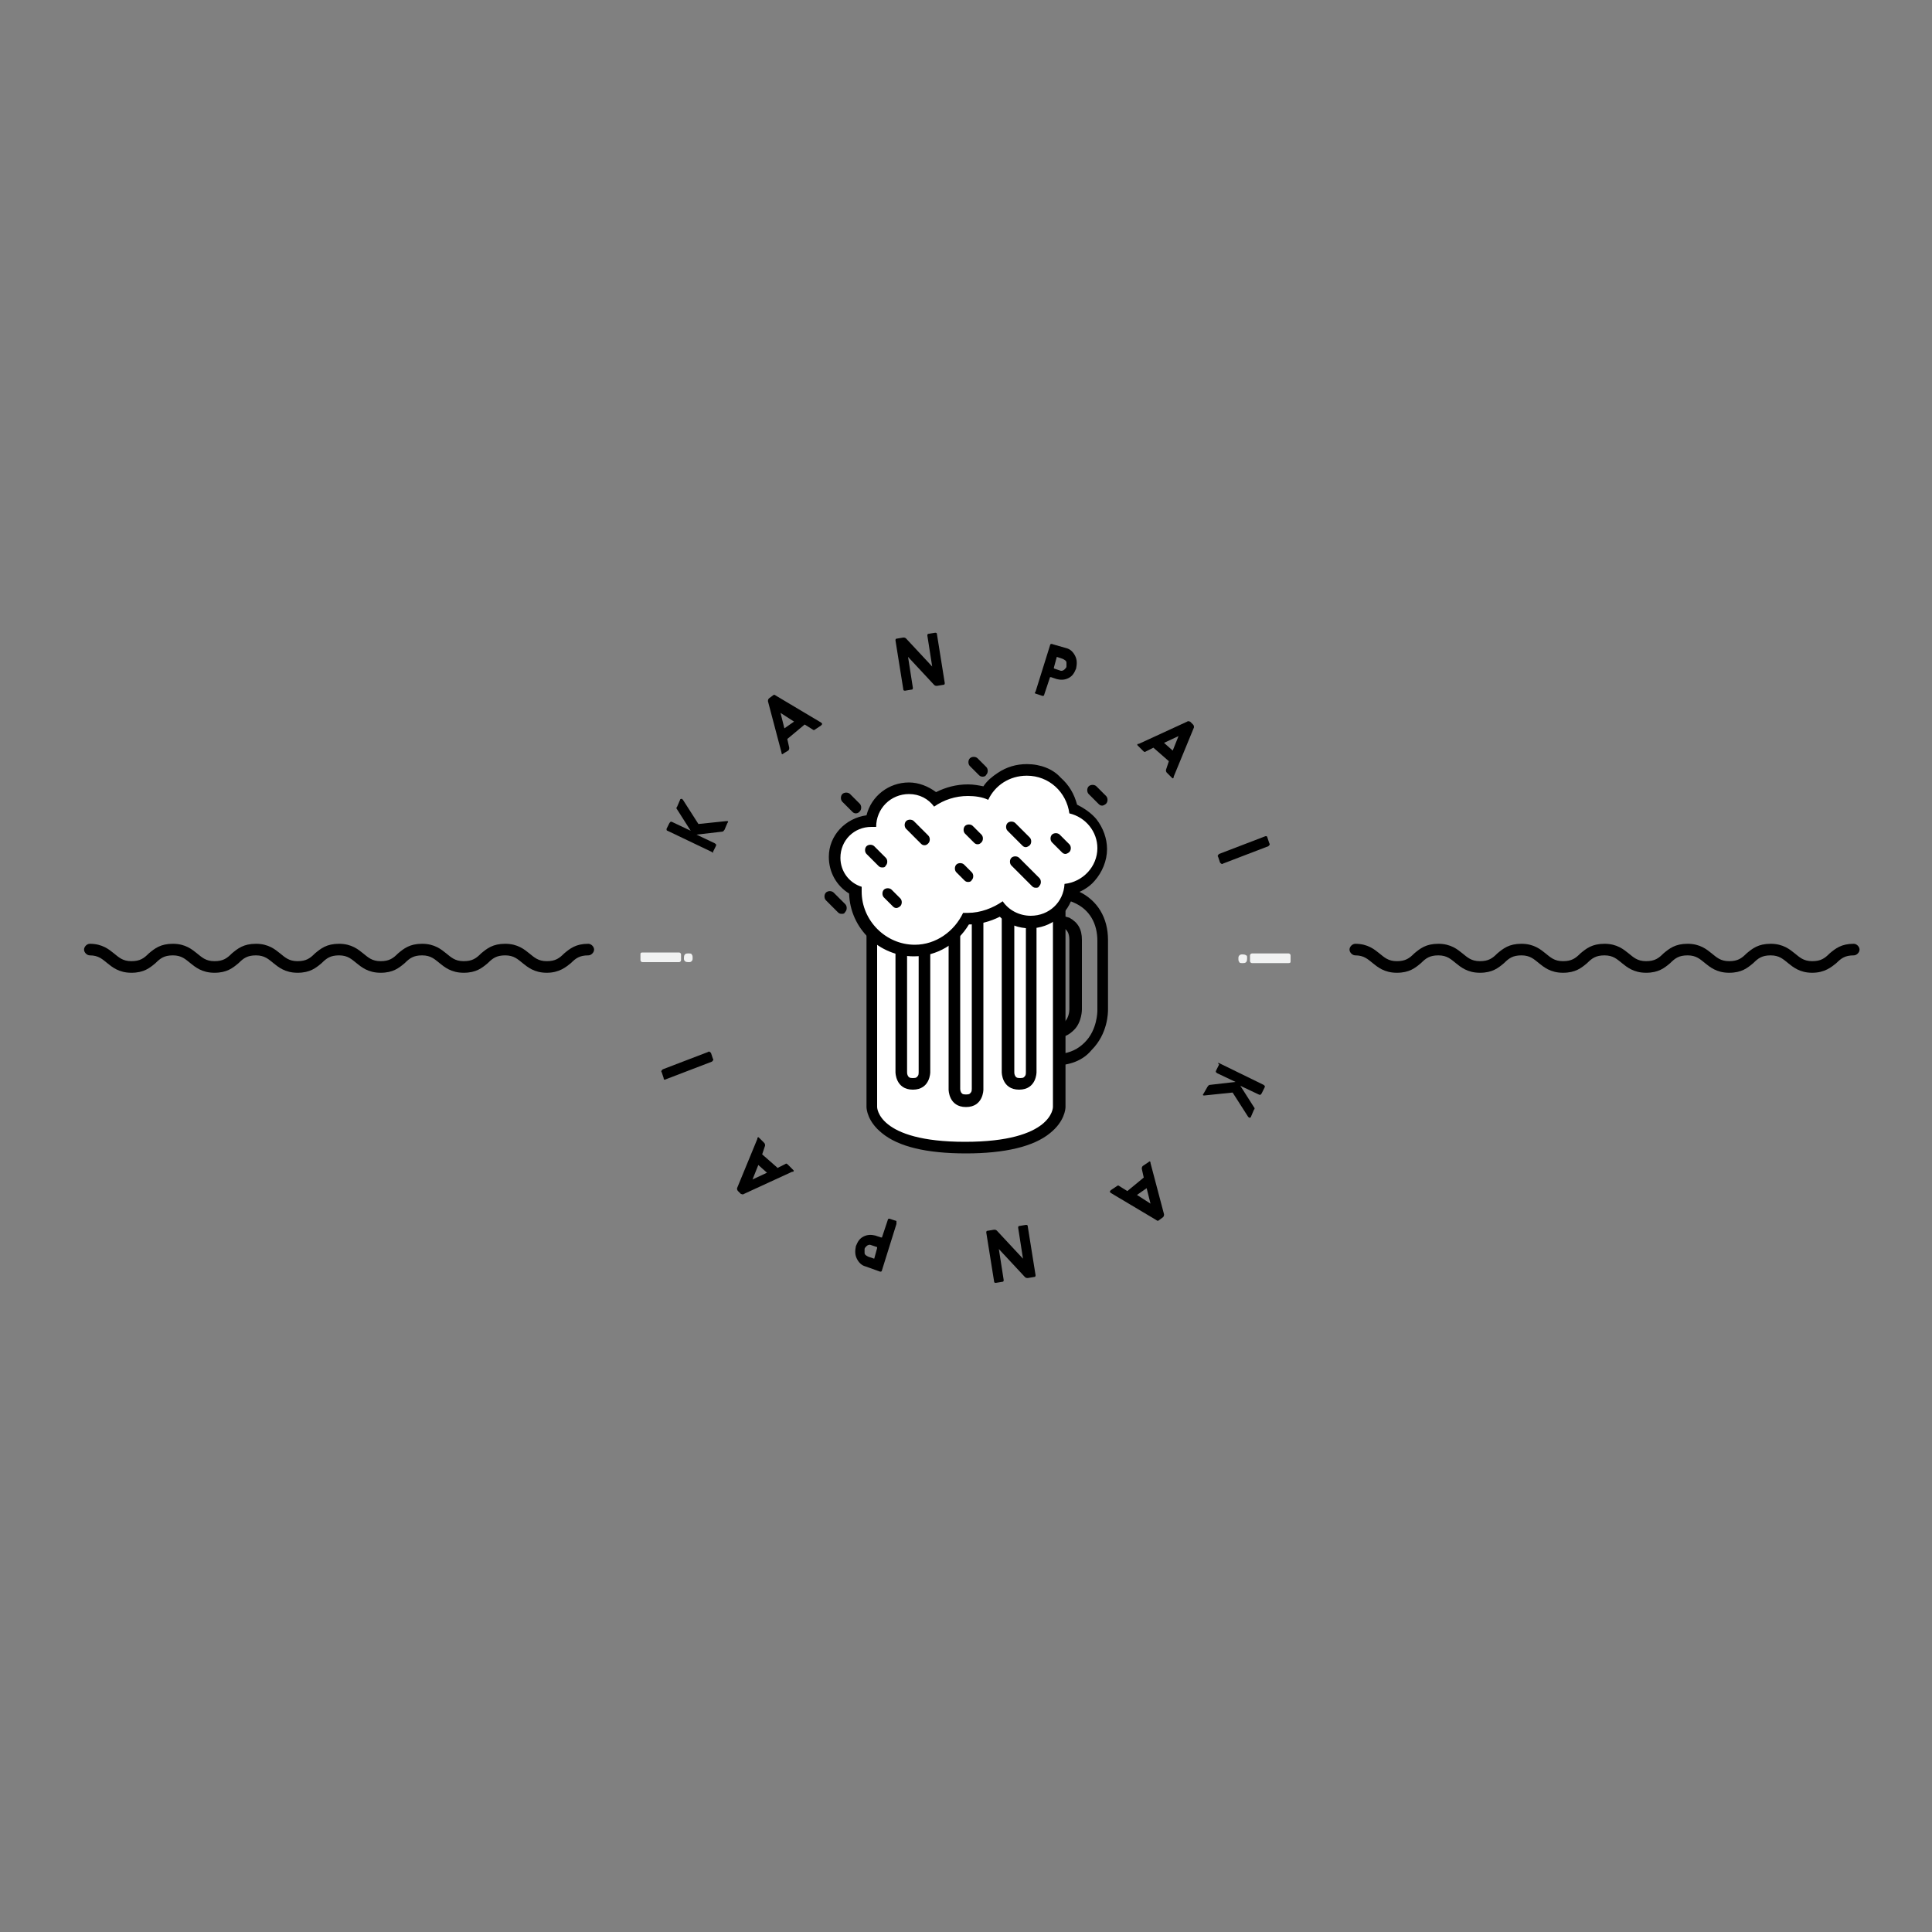 <?xml version="1.0" encoding="utf-8"?>
<!-- Generator: Adobe Illustrator 18.1.1, SVG Export Plug-In . SVG Version: 6.00 Build 0)  -->
<svg version="1.1" id="Layer_1" xmlns="http://www.w3.org/2000/svg" xmlns:xlink="http://www.w3.org/1999/xlink" x="0px" y="0px"
	 viewBox="0 0 200 200" enable-background="new 0 0 200 200" xml:space="preserve">
<rect x="0" y="0" width="200" height="200" fill="#808080" stroke="none"/>
<g>
	<g>
		<path d="M109.1,110.3h-0.6v-4.1h0.6c0.5,0,0.9-0.1,1.1-0.4c0.4-0.4,0.5-1,0.5-1.3v-7.2c0-0.8-0.3-1.1-0.7-1.3
			c-0.5-0.2-1-0.3-1-0.3l0-0.6h-0.6v-3.5h0.6c0.2,0,1.5,0,2.7,0.7c1.9,0.9,3,2.7,3,5v7.2c0,0.3,0,2.5-1.7,4.2
			C112.1,109.8,110.7,110.3,109.1,110.3z M109.7,107.4v1.7c1.1-0.1,1.9-0.5,2.6-1.2c1.3-1.3,1.3-3.2,1.3-3.3v-7.2
			c0-1.8-0.8-3.2-2.3-3.9c-0.6-0.3-1.2-0.4-1.6-0.5v1.7c0.3,0.1,0.6,0.2,1,0.3c0.9,0.5,1.3,1.2,1.3,2.3v7.2c0,0,0,1.3-0.8,2.1
			C110.7,107.1,110.3,107.3,109.7,107.4z"/>
	</g>
</g>
<g>
	<g>
		<path fill="#FFFFFF" d="M100,118.8c-3.9,0-6.7-0.7-8.3-1.9c-1.3-1.1-1.4-2.2-1.4-2.3V89.2h1.2v0c0,0,0.2,3.1,8.5,3.1
			s8.5-3,8.5-3.1v0h1.2v25.4c0,0.1,0,1.2-1.4,2.3C106.7,118.2,103.9,118.8,100,118.8z"/>
	</g>
	<g>
		<path d="M109,89.2v25.4c0,0,0,3.6-9.1,3.6s-9.1-3.6-9.1-3.6V89.2c0,0,0,3.6,9.1,3.6S109,89.2,109,89.2 M107.9,89.1
			c0,0-0.1,0.6-0.9,1.1c-0.9,0.6-2.9,1.4-7,1.4c-4.1,0-6-0.8-7-1.4c-0.9-0.6-0.9-1.1-0.9-1.1c0,0,0,0,0,0.1h-2.4v25.4
			c0,0.2,0.1,1.5,1.6,2.7c1.7,1.4,4.6,2.1,8.7,2.1c4,0,7-0.7,8.7-2.1c1.5-1.2,1.6-2.5,1.6-2.7V89.2L107.9,89.1
			C107.9,89.1,107.9,89.1,107.9,89.1L107.9,89.1z"/>
	</g>
</g>
<g>
	<path d="M95.1,92.6V111c0,0.1,0,0.3-0.1,0.4c-0.1,0.1-0.1,0.2-0.5,0.2s-0.4-0.1-0.5-0.2c-0.1-0.2-0.1-0.3-0.1-0.4V92.6H95.1
		 M96.3,91.4h-3.6v19.6c0,0,0,1.8,1.8,1.8c1.8,0,1.8-1.8,1.8-1.8L96.3,91.4L96.3,91.4z"/>
</g>
<g>
	<path d="M100.6,92.6v20.1c0,0.1,0,0.3-0.1,0.4c-0.1,0.1-0.1,0.2-0.5,0.2s-0.4-0.1-0.5-0.2c-0.1-0.2-0.1-0.3-0.1-0.4V92.6H100.6
		 M101.8,91.4h-3.6v21.4c0,0,0,1.8,1.8,1.8s1.8-1.8,1.8-1.8L101.8,91.4L101.8,91.4z"/>
</g>
<g>
	<path d="M106.2,92.6V111c0,0.1,0,0.3-0.1,0.4c-0.1,0.1-0.1,0.2-0.5,0.2s-0.4-0.1-0.5-0.2c-0.1-0.2-0.1-0.3-0.1-0.4V92.6H106.2
		 M107.3,91.4h-3.6v19.6c0,0,0,1.8,1.8,1.8c1.8,0,1.8-1.8,1.8-1.8L107.3,91.4L107.3,91.4z"/>
</g>
<g>
	<g>
		<path fill="#FFFFFF" d="M94.7,98.4c-3.4,0-6.1-2.7-6.1-6.1c0,0,0-0.1,0-0.1c-1.3-0.6-2.1-1.9-2.1-3.4c0-2.1,1.7-3.8,3.8-3.8
			c0.3-1.9,1.9-3.4,3.9-3.4c1,0,2,0.4,2.7,1.1c1-0.6,2.2-0.9,3.4-0.9c0.6,0,1.2,0.1,1.8,0.3c0.9-1.5,2.5-2.4,4.2-2.4
			c2.4,0,4.5,1.7,4.9,4.1c1.7,0.6,3,2.2,3,4.1c0,2.1-1.4,3.8-3.4,4.2c-0.3,1.9-2,3.4-4,3.4c-1.2,0-2.2-0.5-3-1.3c-1,0.6-2.2,1-3.5,1
			c0,0-0.1,0-0.1,0C99,97.1,97,98.4,94.7,98.4z"/>
	</g>
	<g>
		<path d="M106.3,80.3c2.3,0,4.1,1.7,4.4,3.9c1.7,0.4,2.9,1.9,2.9,3.6c0,1.9-1.5,3.5-3.4,3.7c-0.1,1.9-1.6,3.3-3.5,3.3
			c-1.2,0-2.3-0.6-2.9-1.5c-1,0.7-2.3,1.2-3.6,1.2c-0.2,0-0.3,0-0.5,0c-0.9,1.9-2.8,3.3-5,3.3c-3,0-5.5-2.5-5.5-5.5
			c0-0.2,0-0.4,0-0.5c-1.3-0.4-2.2-1.6-2.2-3c0-1.8,1.4-3.2,3.2-3.2c0.2,0,0.3,0,0.5,0c0,0,0,0,0,0c0-1.9,1.5-3.4,3.4-3.4
			c1.1,0,2,0.5,2.6,1.3c1-0.7,2.2-1.1,3.5-1.1c0.7,0,1.5,0.1,2.1,0.4C103,81.3,104.5,80.3,106.3,80.3 M106.3,79.1
			c-1.1,0-2.1,0.3-3,0.9c-0.6,0.4-1.1,0.8-1.5,1.4c-0.5-0.1-1-0.2-1.6-0.2c-1.2,0-2.3,0.3-3.3,0.8c-0.8-0.6-1.8-1-2.8-1
			c-2.1,0-3.9,1.4-4.4,3.4c-2.2,0.3-3.9,2.1-3.9,4.3c0,1.6,0.8,3,2.1,3.8c0.1,3.6,3.1,6.5,6.7,6.5c2.4,0,4.5-1.3,5.7-3.3
			c1.1,0,2.2-0.3,3.2-0.8c0.8,0.8,2,1.2,3.1,1.2c2.2,0,4-1.5,4.5-3.5c0.8-0.3,1.6-0.7,2.2-1.4c0.8-0.9,1.3-2.1,1.3-3.3
			c0-1.1-0.4-2.2-1.1-3.1c-0.5-0.6-1.2-1.1-2-1.5c-0.3-1.1-0.8-2-1.7-2.8C109,79.6,107.7,79.1,106.3,79.1L106.3,79.1z"/>
	</g>
</g>
<g>
	<path d="M92.8,94c-0.2,0-0.3-0.1-0.4-0.2l-0.9-0.9c-0.2-0.2-0.2-0.6,0-0.8s0.6-0.2,0.8,0l0.9,0.9c0.2,0.2,0.2,0.6,0,0.8
		C93.1,93.9,92.9,94,92.8,94z"/>
</g>
<g>
	<path d="M101.2,87.4c-0.2,0-0.3-0.1-0.4-0.2l-0.9-0.9c-0.2-0.2-0.2-0.6,0-0.8s0.6-0.2,0.8,0l0.9,0.9c0.2,0.2,0.2,0.6,0,0.8
		C101.5,87.3,101.4,87.4,101.2,87.4z"/>
</g>
<g>
	<path d="M101.7,80.4c-0.2,0-0.3-0.1-0.4-0.2l-0.9-0.9c-0.2-0.2-0.2-0.6,0-0.8c0.2-0.2,0.6-0.2,0.8,0l0.9,0.9c0.2,0.2,0.2,0.6,0,0.8
		C102,80.4,101.8,80.4,101.7,80.4z"/>
</g>
<g>
	<path d="M95.7,87.5c-0.2,0-0.3-0.1-0.4-0.2l-1.5-1.5c-0.2-0.2-0.2-0.6,0-0.8s0.6-0.2,0.8,0l1.5,1.5c0.2,0.2,0.2,0.6,0,0.8
		C96,87.4,95.9,87.5,95.7,87.5z"/>
</g>
<g>
	<path d="M106.2,87.7c-0.2,0-0.3-0.1-0.4-0.2l-1.5-1.5c-0.2-0.2-0.2-0.6,0-0.8s0.6-0.2,0.8,0l1.5,1.5c0.2,0.2,0.2,0.6,0,0.8
		C106.5,87.6,106.3,87.7,106.2,87.7z"/>
</g>
<g>
	<path d="M107.2,91.9c-0.2,0-0.3-0.1-0.4-0.2l-2.1-2.1c-0.2-0.2-0.2-0.6,0-0.8c0.2-0.2,0.6-0.2,0.8,0l2.1,2.1c0.2,0.2,0.2,0.6,0,0.8
		C107.5,91.9,107.4,91.9,107.2,91.9z"/>
</g>
<g>
	<path d="M100.2,91.3c-0.2,0-0.3-0.1-0.4-0.2l-0.8-0.8c-0.2-0.2-0.2-0.6,0-0.8s0.6-0.2,0.8,0l0.8,0.8c0.2,0.2,0.2,0.6,0,0.8
		C100.5,91.3,100.3,91.3,100.2,91.3z"/>
</g>
<g>
	<path d="M88.6,84.2c-0.2,0-0.3-0.1-0.4-0.2l-1-1c-0.2-0.2-0.2-0.6,0-0.8s0.6-0.2,0.8,0l1,1c0.2,0.2,0.2,0.6,0,0.8
		C88.9,84.1,88.8,84.2,88.6,84.2z"/>
</g>
<g>
	<path d="M110.3,88.4c-0.2,0-0.3-0.1-0.4-0.2l-1-1c-0.2-0.2-0.2-0.6,0-0.8c0.2-0.2,0.6-0.2,0.8,0l1,1c0.2,0.2,0.2,0.6,0,0.8
		C110.6,88.3,110.4,88.4,110.3,88.4z"/>
</g>
<g>
	<path d="M114.1,83.4c-0.2,0-0.3-0.1-0.4-0.2l-1-1c-0.2-0.2-0.2-0.6,0-0.8s0.6-0.2,0.8,0l1,1c0.2,0.2,0.2,0.6,0,0.8
		C114.4,83.3,114.2,83.4,114.1,83.4z"/>
</g>
<g>
	<path d="M91.3,89.8c-0.2,0-0.3-0.1-0.4-0.2l-1.2-1.2c-0.2-0.2-0.2-0.6,0-0.8s0.6-0.2,0.8,0l1.2,1.2c0.2,0.2,0.2,0.6,0,0.8
		C91.6,89.8,91.5,89.8,91.3,89.8z"/>
</g>
<g>
	<path d="M87.1,94.6c-0.2,0-0.3-0.1-0.4-0.2l-1.2-1.2c-0.2-0.2-0.2-0.6,0-0.8s0.6-0.2,0.8,0l1.2,1.2c0.2,0.2,0.2,0.6,0,0.8
		C87.4,94.6,87.3,94.6,87.1,94.6z"/>
</g>
<g>
	<g>
		<path d="M126.3,110.1l4.5,2.2c0.1,0.1,0.2,0.1,0.1,0.3l-0.3,0.6c-0.1,0.1-0.1,0.2-0.3,0.1l-1.9-0.9c0,0,0,0,0,0s0,0,0,0l1.4,2.2
			c0.1,0.1,0.1,0.2,0,0.3l-0.3,0.7c0,0.1-0.1,0.1-0.2,0.1c0,0,0,0-0.1-0.1l-1.6-2.5c0,0,0,0,0,0c0,0,0,0,0,0l-2.9,0.3
			c0,0-0.1,0-0.1,0c-0.1,0-0.1-0.1,0-0.2l0.4-0.7c0.1-0.1,0.1-0.2,0.3-0.2l2.6-0.3c0,0,0,0,0,0c0,0,0,0,0,0l-1.9-0.9
			c-0.1-0.1-0.2-0.1-0.1-0.3l0.3-0.6C126,110,126.1,110,126.3,110.1z"/>
	</g>
	<g>
		<path d="M118.4,121.9l-0.2-0.9c0-0.1,0-0.2,0.1-0.3l0.6-0.4c0.1-0.1,0.1-0.1,0.2,0c0,0,0,0,0,0.1l1.4,5.3c0,0.1,0,0.2-0.1,0.3
			l-0.4,0.3c-0.1,0.1-0.2,0.1-0.3,0l-4.7-2.8c0,0,0,0-0.1-0.1c0-0.1,0-0.1,0.1-0.2l0.6-0.4c0.1-0.1,0.2-0.1,0.3,0l0.8,0.5
			c0,0,0,0,0,0L118.4,121.9C118.4,121.9,118.4,121.9,118.4,121.9z M119.1,124.6l-0.4-1.6c0,0,0,0,0,0c0,0,0,0,0,0l-1,0.7
			c0,0,0,0,0,0l0,0L119.1,124.6C119.1,124.6,119.1,124.6,119.1,124.6C119.1,124.6,119.1,124.6,119.1,124.6z"/>
	</g>
	<g>
		<path d="M105.9,130.3l-0.5-3.2c0-0.1,0-0.2,0.2-0.2l0.6-0.1c0.1,0,0.2,0,0.2,0.2l0.8,5c0,0.1,0,0.2-0.2,0.2l-0.6,0.1l0,0
			c-0.1,0-0.2,0-0.3-0.1l-2.7-2.9l0.5,3.2c0,0.1,0,0.2-0.2,0.2l-0.6,0.1c-0.1,0-0.2,0-0.2-0.2l-0.8-5c0-0.1,0-0.2,0.2-0.2l0.6-0.1
			c0.1,0,0.2,0,0.3,0.1L105.9,130.3z"/>
	</g>
	<g>
		<path d="M92.8,126.7l-1.5,4.8c0,0.1-0.1,0.2-0.3,0.1l-1.4-0.5c-0.4-0.1-0.7-0.4-0.9-0.8c-0.2-0.4-0.2-0.8-0.1-1.3
			c0.2-0.5,0.4-0.8,0.8-1c0.4-0.2,0.8-0.2,1.2-0.1l0.6,0.2c0,0,0,0,0.1,0l0.6-1.8c0-0.1,0.1-0.2,0.3-0.1l0.6,0.2
			C92.8,126.5,92.8,126.6,92.8,126.7z M90.5,130.3l0.3-1.1c0,0,0,0,0-0.1l-0.6-0.2c-0.2-0.1-0.4,0-0.5,0.1c-0.1,0.1-0.2,0.2-0.2,0.3
			c0,0.1,0,0.2,0,0.4c0,0.2,0.2,0.3,0.4,0.4L90.5,130.3C90.5,130.4,90.5,130.4,90.5,130.3z"/>
	</g>
	<g>
		<path d="M80.5,120.9l0.8-0.4c0.1-0.1,0.2,0,0.3,0.1l0.5,0.5c0.1,0.1,0.1,0.1,0,0.2c0,0,0,0-0.1,0l-5,2.3c-0.1,0.1-0.2,0-0.3,0
			l-0.3-0.3c-0.1-0.1-0.1-0.2-0.1-0.3l2.1-5.1c0,0,0-0.1,0-0.1c0.1-0.1,0.1-0.1,0.2,0l0.5,0.5c0.1,0.1,0.1,0.2,0.1,0.3l-0.3,0.9
			c0,0,0,0,0,0L80.5,120.9C80.4,120.9,80.4,121,80.5,120.9z M77.9,122.1l1.5-0.7c0,0,0,0,0,0c0,0,0,0,0,0l-0.9-0.8c0,0,0,0,0,0
			c0,0,0,0,0,0L77.9,122.1C77.9,122.1,77.9,122.1,77.9,122.1C77.9,122.1,77.9,122.1,77.9,122.1z"/>
	</g>
	<g>
		<path d="M68.7,111.6l-0.2-0.6c-0.1-0.1,0-0.2,0.1-0.3l4.7-1.8c0.1-0.1,0.2,0,0.3,0.1l0.2,0.6c0.1,0.1,0,0.2-0.1,0.3l-4.7,1.8
			C68.8,111.8,68.7,111.8,68.7,111.6z"/>
	</g>
	<g>
		<path fill="#F1F2F2" d="M66.5,98.6h3.8c0.1,0,0.2,0.1,0.2,0.2v0.6c0,0.1-0.1,0.2-0.2,0.2h-3.8c-0.1,0-0.2-0.1-0.2-0.2v-0.6
			C66.3,98.7,66.3,98.6,66.5,98.6z M70.8,99.2c0-0.1,0-0.3,0.1-0.4c0.1-0.1,0.2-0.1,0.4-0.1c0.1,0,0.3,0,0.3,0.1
			c0.1,0.1,0.1,0.2,0.1,0.4c0,0.1,0,0.2-0.1,0.3s-0.2,0.1-0.3,0.1c-0.1,0-0.3,0-0.4-0.1C70.8,99.4,70.8,99.3,70.8,99.2z"/>
	</g>
</g>
<g>
	<g>
		<path d="M73.7,88.2L69.1,86C69,86,69,85.9,69,85.8l0.3-0.6c0.1-0.1,0.1-0.2,0.3-0.1l1.9,0.9c0,0,0,0,0,0s0,0,0,0l-1.4-2.2
			c-0.1-0.1-0.1-0.2,0-0.3l0.3-0.7c0-0.1,0.1-0.1,0.2-0.1c0,0,0,0,0.1,0.1l1.6,2.5c0,0,0,0,0,0c0,0,0,0,0,0l2.9-0.3c0,0,0.1,0,0.1,0
			c0.1,0,0.1,0.1,0,0.2L75,85.9c-0.1,0.1-0.1,0.2-0.3,0.2l-2.6,0.3c0,0,0,0,0,0c0,0,0,0,0,0l1.9,0.9c0.1,0.1,0.2,0.1,0.1,0.3
			l-0.3,0.6C73.9,88.3,73.8,88.3,73.7,88.2z"/>
	</g>
	<g>
		<path d="M81.5,76.5l0.2,0.9c0,0.1,0,0.2-0.1,0.3L81.1,78c-0.1,0.1-0.1,0.1-0.2,0c0,0,0,0,0-0.1l-1.4-5.3c0-0.1,0-0.2,0.1-0.3
			l0.4-0.3c0.1-0.1,0.2-0.1,0.3,0l4.7,2.8c0,0,0,0,0.1,0.1c0,0.1,0,0.1-0.1,0.2l-0.6,0.4c-0.1,0.1-0.2,0.1-0.3,0l-0.8-0.5
			c0,0,0,0,0,0L81.5,76.5C81.5,76.4,81.5,76.4,81.5,76.5z M80.8,73.8l0.4,1.6c0,0,0,0,0,0c0,0,0,0,0,0l1-0.7c0,0,0,0,0,0l0,0
			L80.8,73.8C80.8,73.7,80.8,73.7,80.8,73.8L80.8,73.8z"/>
	</g>
	<g>
		<path d="M94,68l0.5,3.2c0,0.1,0,0.2-0.2,0.2l-0.6,0.1c-0.1,0-0.2,0-0.2-0.2l-0.8-5c0-0.1,0-0.2,0.2-0.2l0.6-0.1l0,0
			c0.1,0,0.2,0,0.3,0.1l2.7,2.9l-0.5-3.2c0-0.1,0-0.2,0.2-0.2l0.6-0.1c0.1,0,0.2,0,0.2,0.2l0.8,5c0,0.1,0,0.2-0.2,0.2L97,71
			c-0.1,0-0.2,0-0.3-0.1L94,68z"/>
	</g>
	<g>
		<path d="M107.2,71.6l1.5-4.8c0-0.1,0.1-0.2,0.3-0.1l1.4,0.4c0.4,0.1,0.7,0.4,0.9,0.8c0.2,0.4,0.2,0.8,0.1,1.3
			c-0.2,0.5-0.4,0.8-0.8,1c-0.4,0.2-0.8,0.2-1.2,0.1l-0.6-0.2c0,0,0,0-0.1,0l-0.6,1.8c0,0.1-0.1,0.2-0.3,0.1l-0.6-0.2
			C107.1,71.8,107.1,71.7,107.2,71.6z M109.4,68l-0.3,1.1c0,0,0,0,0,0.1l0.6,0.2c0.2,0.1,0.4,0,0.5-0.1c0.1-0.1,0.2-0.2,0.2-0.3
			c0-0.1,0-0.2,0-0.4c0-0.2-0.2-0.3-0.4-0.4L109.4,68C109.4,67.9,109.4,67.9,109.4,68z"/>
	</g>
	<g>
		<path d="M119.4,77.4l-0.8,0.4c-0.1,0.1-0.2,0-0.3-0.1l-0.5-0.5c-0.1-0.1-0.1-0.1,0-0.2c0,0,0,0,0.1,0l5-2.3c0.1-0.1,0.2,0,0.3,0
			l0.3,0.3c0.1,0.1,0.1,0.2,0.1,0.3l-2.1,5.1c0,0,0,0.1,0,0.1c-0.1,0.1-0.1,0.1-0.2,0l-0.5-0.5c-0.1-0.1-0.1-0.2-0.1-0.3l0.3-0.9
			c0,0,0,0,0,0L119.4,77.4C119.5,77.4,119.5,77.4,119.4,77.4z M122,76.2l-1.5,0.7c0,0,0,0,0,0c0,0,0,0,0,0l0.9,0.8c0,0,0,0,0,0
			c0,0,0,0,0,0L122,76.2C122,76.2,122,76.2,122,76.2C122,76.2,122,76.2,122,76.2z"/>
	</g>
	<g>
		<path d="M131.2,86.7l0.2,0.6c0.1,0.1,0,0.2-0.1,0.3l-4.7,1.8c-0.1,0.1-0.2,0-0.3-0.1l-0.2-0.6c-0.1-0.1,0-0.2,0.1-0.3l4.7-1.8
			C131.1,86.5,131.2,86.6,131.2,86.7z"/>
	</g>
	<g>
		<path fill="#F1F2F2" d="M129.1,99.2c0,0.1,0,0.3-0.1,0.4c-0.1,0.1-0.2,0.1-0.4,0.1c-0.1,0-0.3,0-0.3-0.1c-0.1-0.1-0.1-0.2-0.1-0.4
			c0-0.1,0-0.2,0.1-0.3c0.1-0.1,0.2-0.1,0.3-0.1c0.1,0,0.3,0,0.4,0.1C129.1,98.9,129.1,99,129.1,99.2z M133.4,99.7h-3.8
			c-0.1,0-0.2-0.1-0.2-0.2v-0.6c0-0.1,0.1-0.2,0.2-0.2h3.8c0.1,0,0.2,0.1,0.2,0.2v0.6C133.6,99.6,133.6,99.7,133.4,99.7z"/>
	</g>
</g>
<g>
	<path d="M187.6,100.7c-1.3,0-2-0.6-2.5-1c-0.5-0.4-0.9-0.8-1.8-0.8s-1.3,0.3-1.8,0.8c-0.6,0.5-1.2,1-2.5,1c-1.3,0-2-0.6-2.5-1
		c-0.5-0.4-0.9-0.8-1.8-0.8s-1.3,0.3-1.8,0.8c-0.6,0.5-1.2,1-2.5,1s-2-0.6-2.5-1c-0.5-0.4-0.9-0.8-1.8-0.8s-1.3,0.3-1.8,0.8
		c-0.6,0.5-1.2,1-2.5,1s-2-0.6-2.5-1c-0.5-0.4-0.9-0.8-1.8-0.8s-1.3,0.3-1.8,0.8c-0.6,0.5-1.2,1-2.5,1s-2-0.6-2.5-1
		c-0.5-0.4-0.9-0.8-1.8-0.8c-0.9,0-1.3,0.3-1.8,0.8c-0.6,0.5-1.2,1-2.5,1s-2-0.6-2.5-1c-0.5-0.4-0.9-0.8-1.8-0.8
		c-0.3,0-0.6-0.3-0.6-0.6c0-0.3,0.3-0.6,0.6-0.6l0,0c1.3,0,2,0.6,2.5,1c0.5,0.4,0.9,0.8,1.8,0.8s1.3-0.3,1.8-0.8
		c0.6-0.5,1.2-1,2.5-1s2,0.6,2.5,1c0.5,0.4,0.9,0.8,1.8,0.8s1.3-0.3,1.8-0.8c0.6-0.5,1.2-1,2.5-1s2,0.6,2.5,1
		c0.5,0.4,0.9,0.8,1.8,0.8s1.3-0.3,1.8-0.8c0.6-0.5,1.2-1,2.5-1s2,0.6,2.5,1c0.5,0.4,0.9,0.8,1.8,0.8s1.3-0.3,1.8-0.8
		c0.6-0.5,1.2-1,2.5-1s2,0.6,2.5,1c0.5,0.4,0.9,0.8,1.8,0.8c0.9,0,1.3-0.3,1.8-0.8c0.6-0.5,1.2-1,2.5-1s2,0.6,2.5,1
		c0.5,0.4,0.9,0.8,1.8,0.8c0.9,0,1.3-0.3,1.8-0.8c0.6-0.5,1.2-1,2.5-1c0.3,0,0.6,0.3,0.6,0.6c0,0.3-0.3,0.6-0.6,0.6
		c-0.9,0-1.3,0.3-1.8,0.8C189.6,100.1,188.9,100.7,187.6,100.7z"/>
</g>
<g>
	<path d="M56.6,100.7c-1.3,0-2-0.6-2.5-1c-0.5-0.4-0.9-0.8-1.8-0.8c-0.9,0-1.3,0.3-1.8,0.8c-0.6,0.5-1.2,1-2.5,1s-2-0.6-2.5-1
		c-0.5-0.4-0.9-0.8-1.8-0.8c-0.9,0-1.3,0.3-1.8,0.8c-0.6,0.5-1.2,1-2.5,1s-2-0.6-2.5-1c-0.5-0.4-0.9-0.8-1.8-0.8
		c-0.9,0-1.3,0.3-1.8,0.8c-0.6,0.5-1.2,1-2.5,1c-1.3,0-2-0.6-2.5-1c-0.5-0.4-0.9-0.8-1.8-0.8c-0.9,0-1.3,0.3-1.8,0.8
		c-0.6,0.5-1.2,1-2.5,1c-1.3,0-2-0.6-2.5-1c-0.5-0.4-0.9-0.8-1.8-0.8c-0.9,0-1.3,0.3-1.8,0.8c-0.6,0.5-1.2,1-2.5,1s-2-0.6-2.5-1
		c-0.5-0.4-0.9-0.8-1.8-0.8c-0.3,0-0.6-0.3-0.6-0.6c0-0.3,0.3-0.6,0.6-0.6c1.3,0,2,0.6,2.5,1c0.5,0.4,0.9,0.8,1.8,0.8
		c0.9,0,1.3-0.3,1.8-0.8c0.6-0.5,1.2-1,2.5-1c1.3,0,2,0.6,2.5,1c0.5,0.4,0.9,0.8,1.8,0.8s1.3-0.3,1.8-0.8c0.6-0.5,1.2-1,2.5-1
		s2,0.6,2.5,1c0.5,0.4,0.9,0.8,1.8,0.8c0.9,0,1.3-0.3,1.8-0.8c0.6-0.5,1.2-1,2.5-1s2,0.6,2.5,1c0.5,0.4,0.9,0.8,1.8,0.8
		c0.9,0,1.3-0.3,1.8-0.8c0.6-0.5,1.2-1,2.5-1s2,0.6,2.5,1c0.5,0.4,0.9,0.8,1.8,0.8c0.9,0,1.3-0.3,1.8-0.8c0.6-0.5,1.2-1,2.5-1
		s2,0.6,2.5,1c0.5,0.4,0.9,0.8,1.8,0.8s1.3-0.3,1.8-0.8c0.6-0.5,1.2-1,2.5-1c0.3,0,0.6,0.3,0.6,0.6c0,0.3-0.3,0.6-0.6,0.6
		c-0.9,0-1.3,0.3-1.8,0.8C58.6,100.1,57.9,100.7,56.6,100.7z"/>
</g>
</svg>
